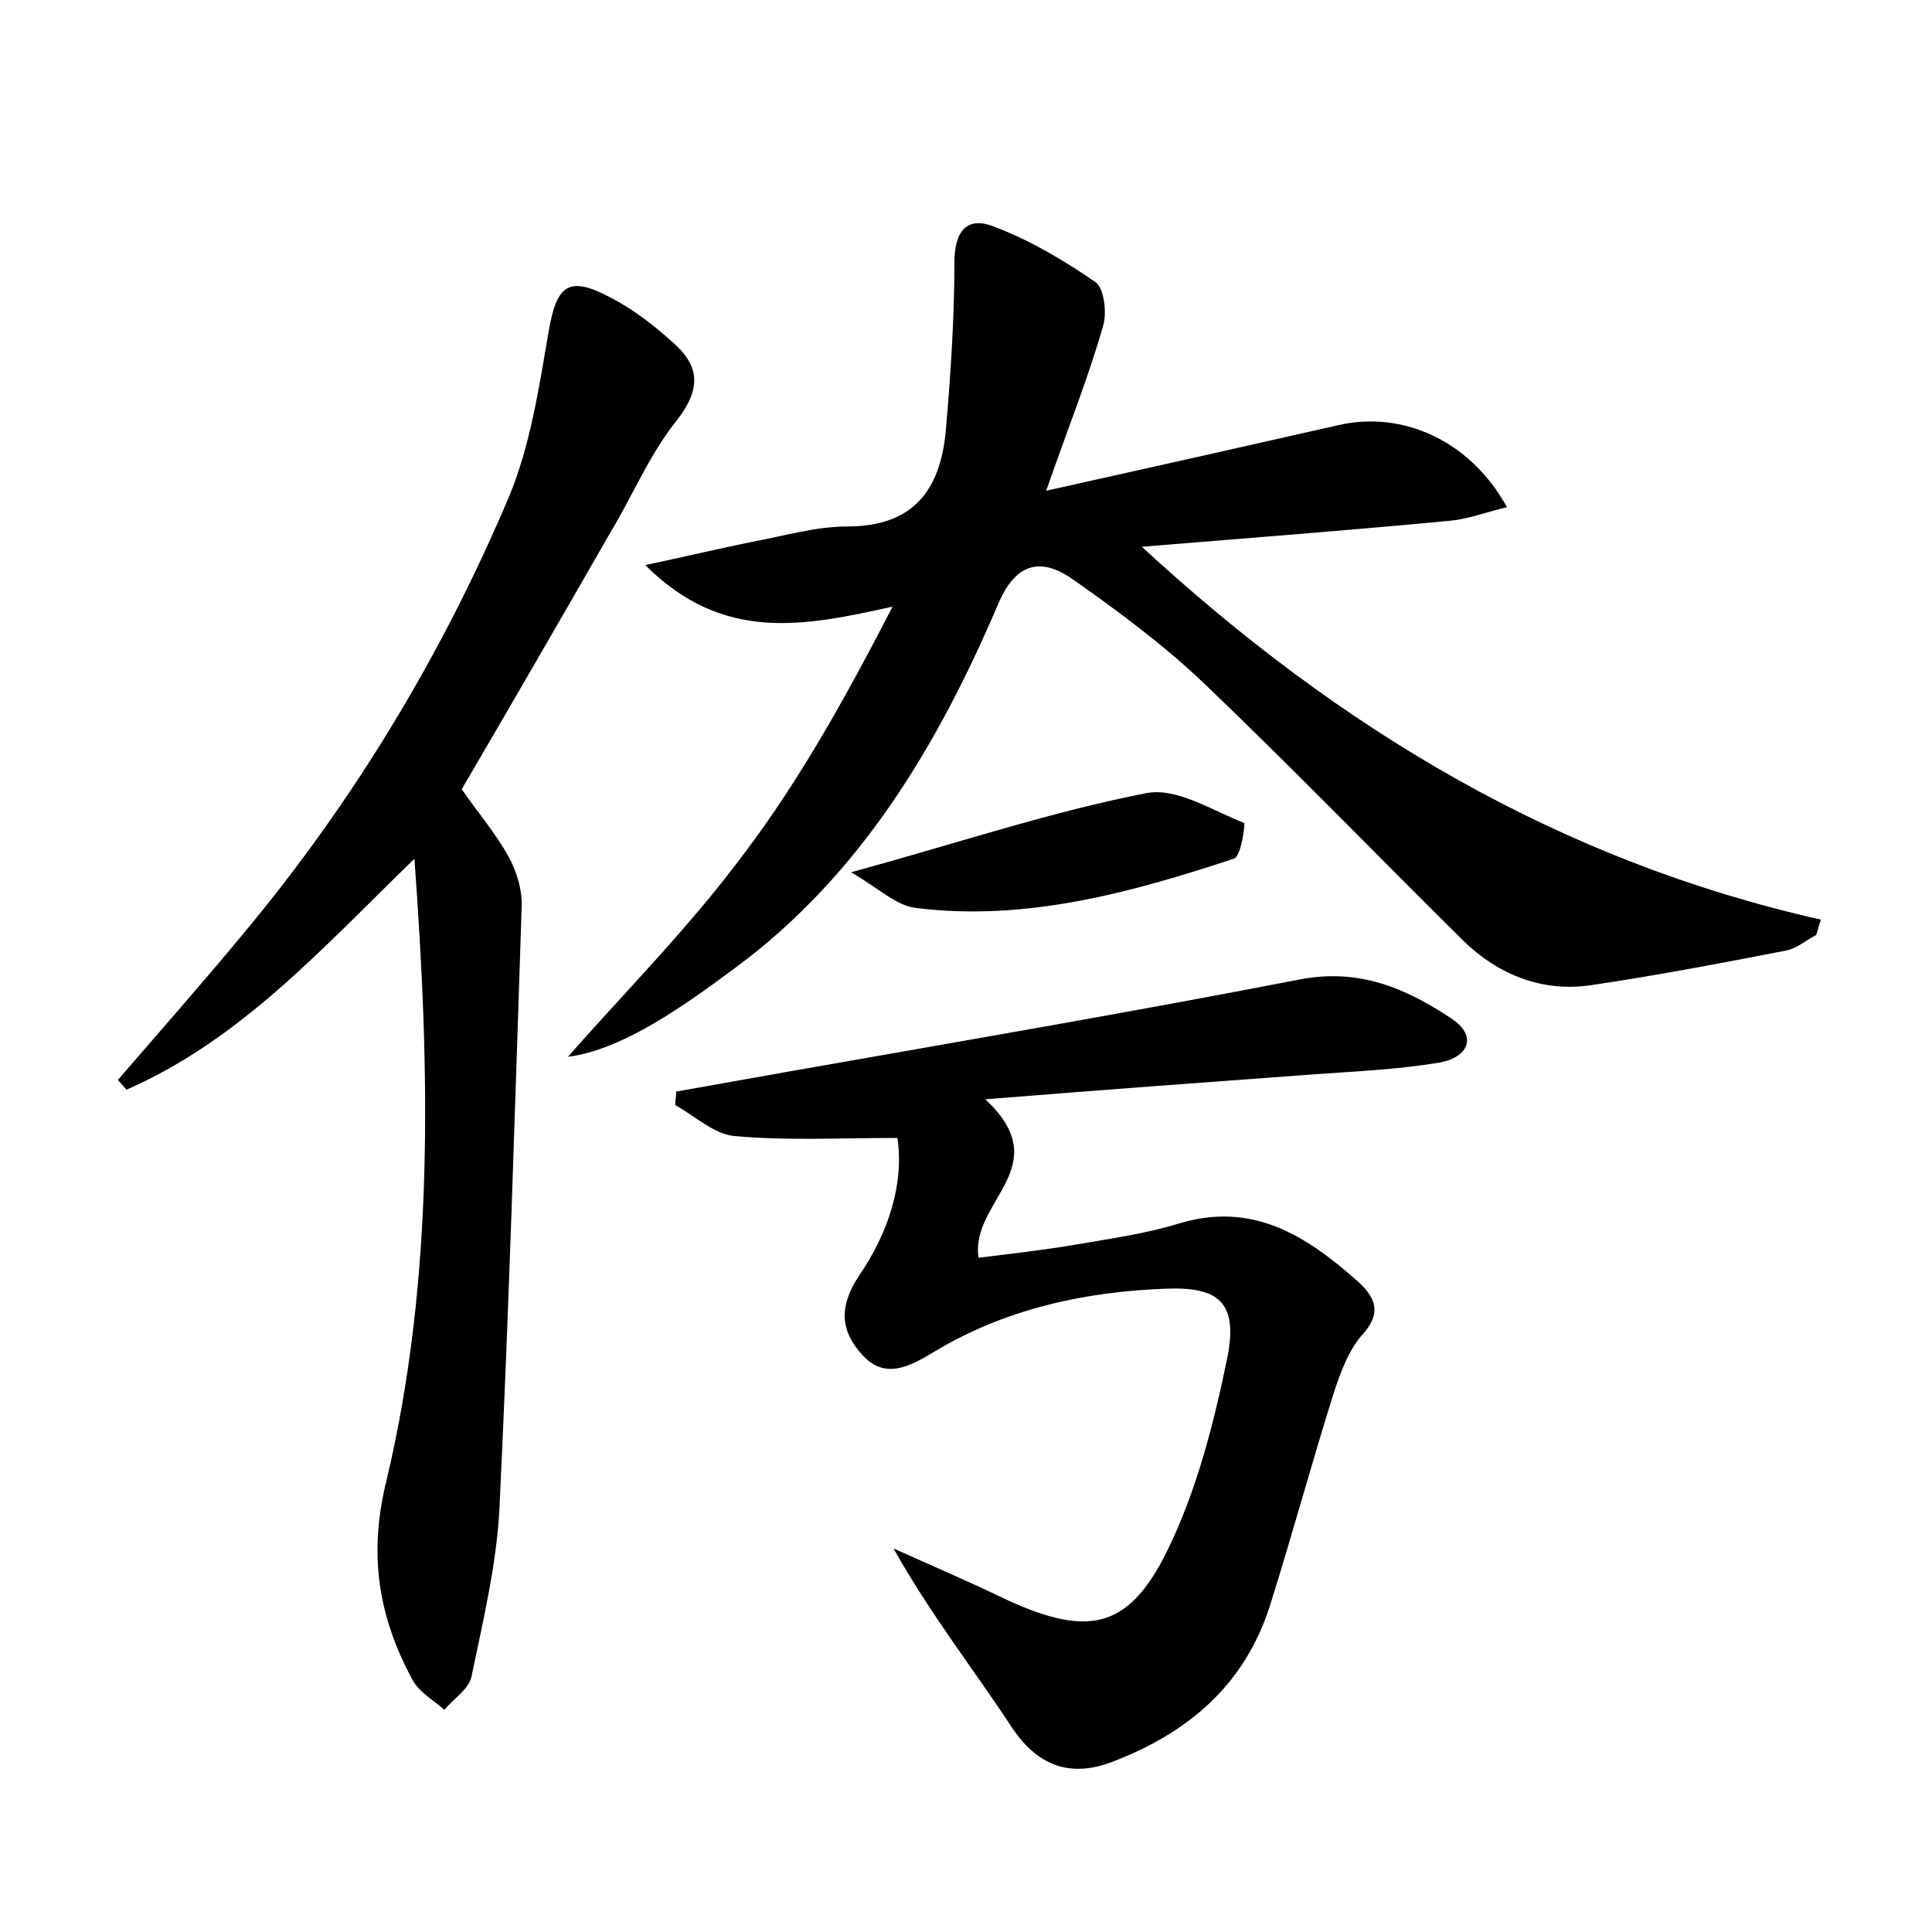 <?xml version="1.0" encoding="utf-8"?>
<!-- Generator: Adobe Illustrator 22.0.0, SVG Export Plug-In . SVG Version: 6.00 Build 0)  -->
<svg version="1.1" id="图层_1" xmlns="http://www.w3.org/2000/svg" xmlns:xlink="http://www.w3.org/1999/xlink" x="0px" y="0px"
	 viewBox="0 0 200 200" style="enable-background:new 0 0 200 200;" xml:space="preserve">
<style type="text/css">
	.st1{fill:#010000;}
	.st4{fill:#fbfafc;}
</style>
<g>
	
	<path d="M108.3,50.8c10.8-2.4,20.6-4.6,30.3-6.8c6.6-1.5,13.6,1.6,17.4,8.5c-2.1,0.5-3.9,1.2-5.8,1.4c-10.5,1-21,1.8-32,2.7
		c20.5,18.9,43.2,32.5,70.3,38.6c-0.2,0.5-0.3,1.1-0.5,1.6c-1,0.5-2,1.4-3.1,1.6c-6.7,1.3-13.5,2.6-20.3,3.6
		c-5,0.7-9.5-1.1-13.1-4.6c-9-8.9-17.8-18-26.9-26.7c-4.1-3.9-8.8-7.4-13.5-10.7c-3.4-2.4-6-1.7-7.8,2.6
		c-6.2,14.5-14.2,28-27.2,37.6c-5.9,4.4-11.9,8.5-17.3,9.2c5.4-6.2,12.4-13.2,18.2-21c5.9-7.8,10.7-16.5,15.4-25.6
		c-9.1,2-17.5,3.8-25.6-4.3c4.2-0.9,7.6-1.7,11-2.4c3.3-0.6,6.6-1.6,9.9-1.6c6.8,0,9.6-3.7,10.2-9.8c0.5-5.8,0.9-11.7,0.9-17.5
		c0-3.3,1.3-4.9,4.2-3.7c3.7,1.4,7.2,3.5,10.4,5.7c0.9,0.6,1.2,3.2,0.8,4.5C112.7,39,110.6,44.2,108.3,50.8z"/>
	<path d="M102,113.8c7.5,7-1.6,10.5-0.7,16.4c3.3-0.4,6.8-0.8,10.3-1.4c3.5-0.6,7-1.1,10.3-2.1c7.7-2.4,13.3,1.2,18.6,5.9
		c1.9,1.7,2.6,3.3,0.5,5.6c-1.4,1.6-2.2,3.8-2.9,5.9c-2.3,7.3-4.3,14.7-6.6,22c-2.6,8.3-8.5,13.3-16.4,16.3
		c-4.2,1.6-7.6,0.5-10.3-3.5c-4-6.1-8.5-11.8-12.3-18.6c4,1.8,8,3.5,11.9,5.4c8.2,3.7,12.4,3,16.4-5.1c3.1-6.3,4.9-13.4,6.3-20.3
		c1-5.4-0.9-7.1-6.3-6.9c-8.5,0.3-16.8,2.1-24.2,6.6c-2.5,1.5-5,2.8-7.3,0.3c-2.3-2.5-2.5-5-0.4-8.2c3.1-4.5,4.7-9.6,4-14.3
		c-6.1,0-11.5,0.3-16.9-0.2c-2.1-0.2-4.1-2.1-6.1-3.2c0-0.5,0.1-0.9,0.1-1.4c3.9-0.7,7.9-1.4,11.8-2.1c17.6-3.1,35.2-6.1,52.7-9.5
		c6.2-1.2,11,0.9,15.7,4c2.9,1.9,1.7,4.1-1.2,4.6c-4.2,0.7-8.5,0.9-12.8,1.2C125.3,112,114.4,112.8,102,113.8z"/>
	<path d="M42.9,88.9C33.5,98,25,107.6,13.1,112.8c-0.3-0.3-0.6-0.7-0.9-1c4.4-5.1,8.9-10.2,13.2-15.4c11.3-13.6,20.4-28.7,27.3-45
		c2.2-5.3,3.1-11.3,4.1-17.1c0.8-4.7,2-5.8,6.2-3.6c2.4,1.2,4.6,2.9,6.6,4.7c2.9,2.5,3,4.9,0.4,8.2c-2.8,3.5-4.5,7.7-6.8,11.5
		C58.1,64,53,72.8,47.8,81.7c1.5,2.2,3.4,4.4,4.8,6.9c0.9,1.6,1.5,3.6,1.4,5.4c-0.7,20.8-1.3,41.5-2.3,62.2
		c-0.3,5.8-1.7,11.6-2.9,17.4c-0.3,1.3-1.9,2.3-2.8,3.4c-1.1-1-2.6-1.8-3.3-3.1c-3.5-6.5-4.6-12.9-2.7-20.6
		C45,132.3,44.5,110.7,42.9,88.9z"/>
	<path d="M88.1,90.3c11.3-3.1,20.8-6.3,30.6-8.2c3.1-0.6,6.8,1.8,10.1,3.1c0.1,0.1-0.3,3.5-1.1,3.7c-10.6,3.5-21.5,6.5-32.8,5.1
		C92.8,93.8,90.9,91.9,88.1,90.3z"/>
</g>
</svg>
